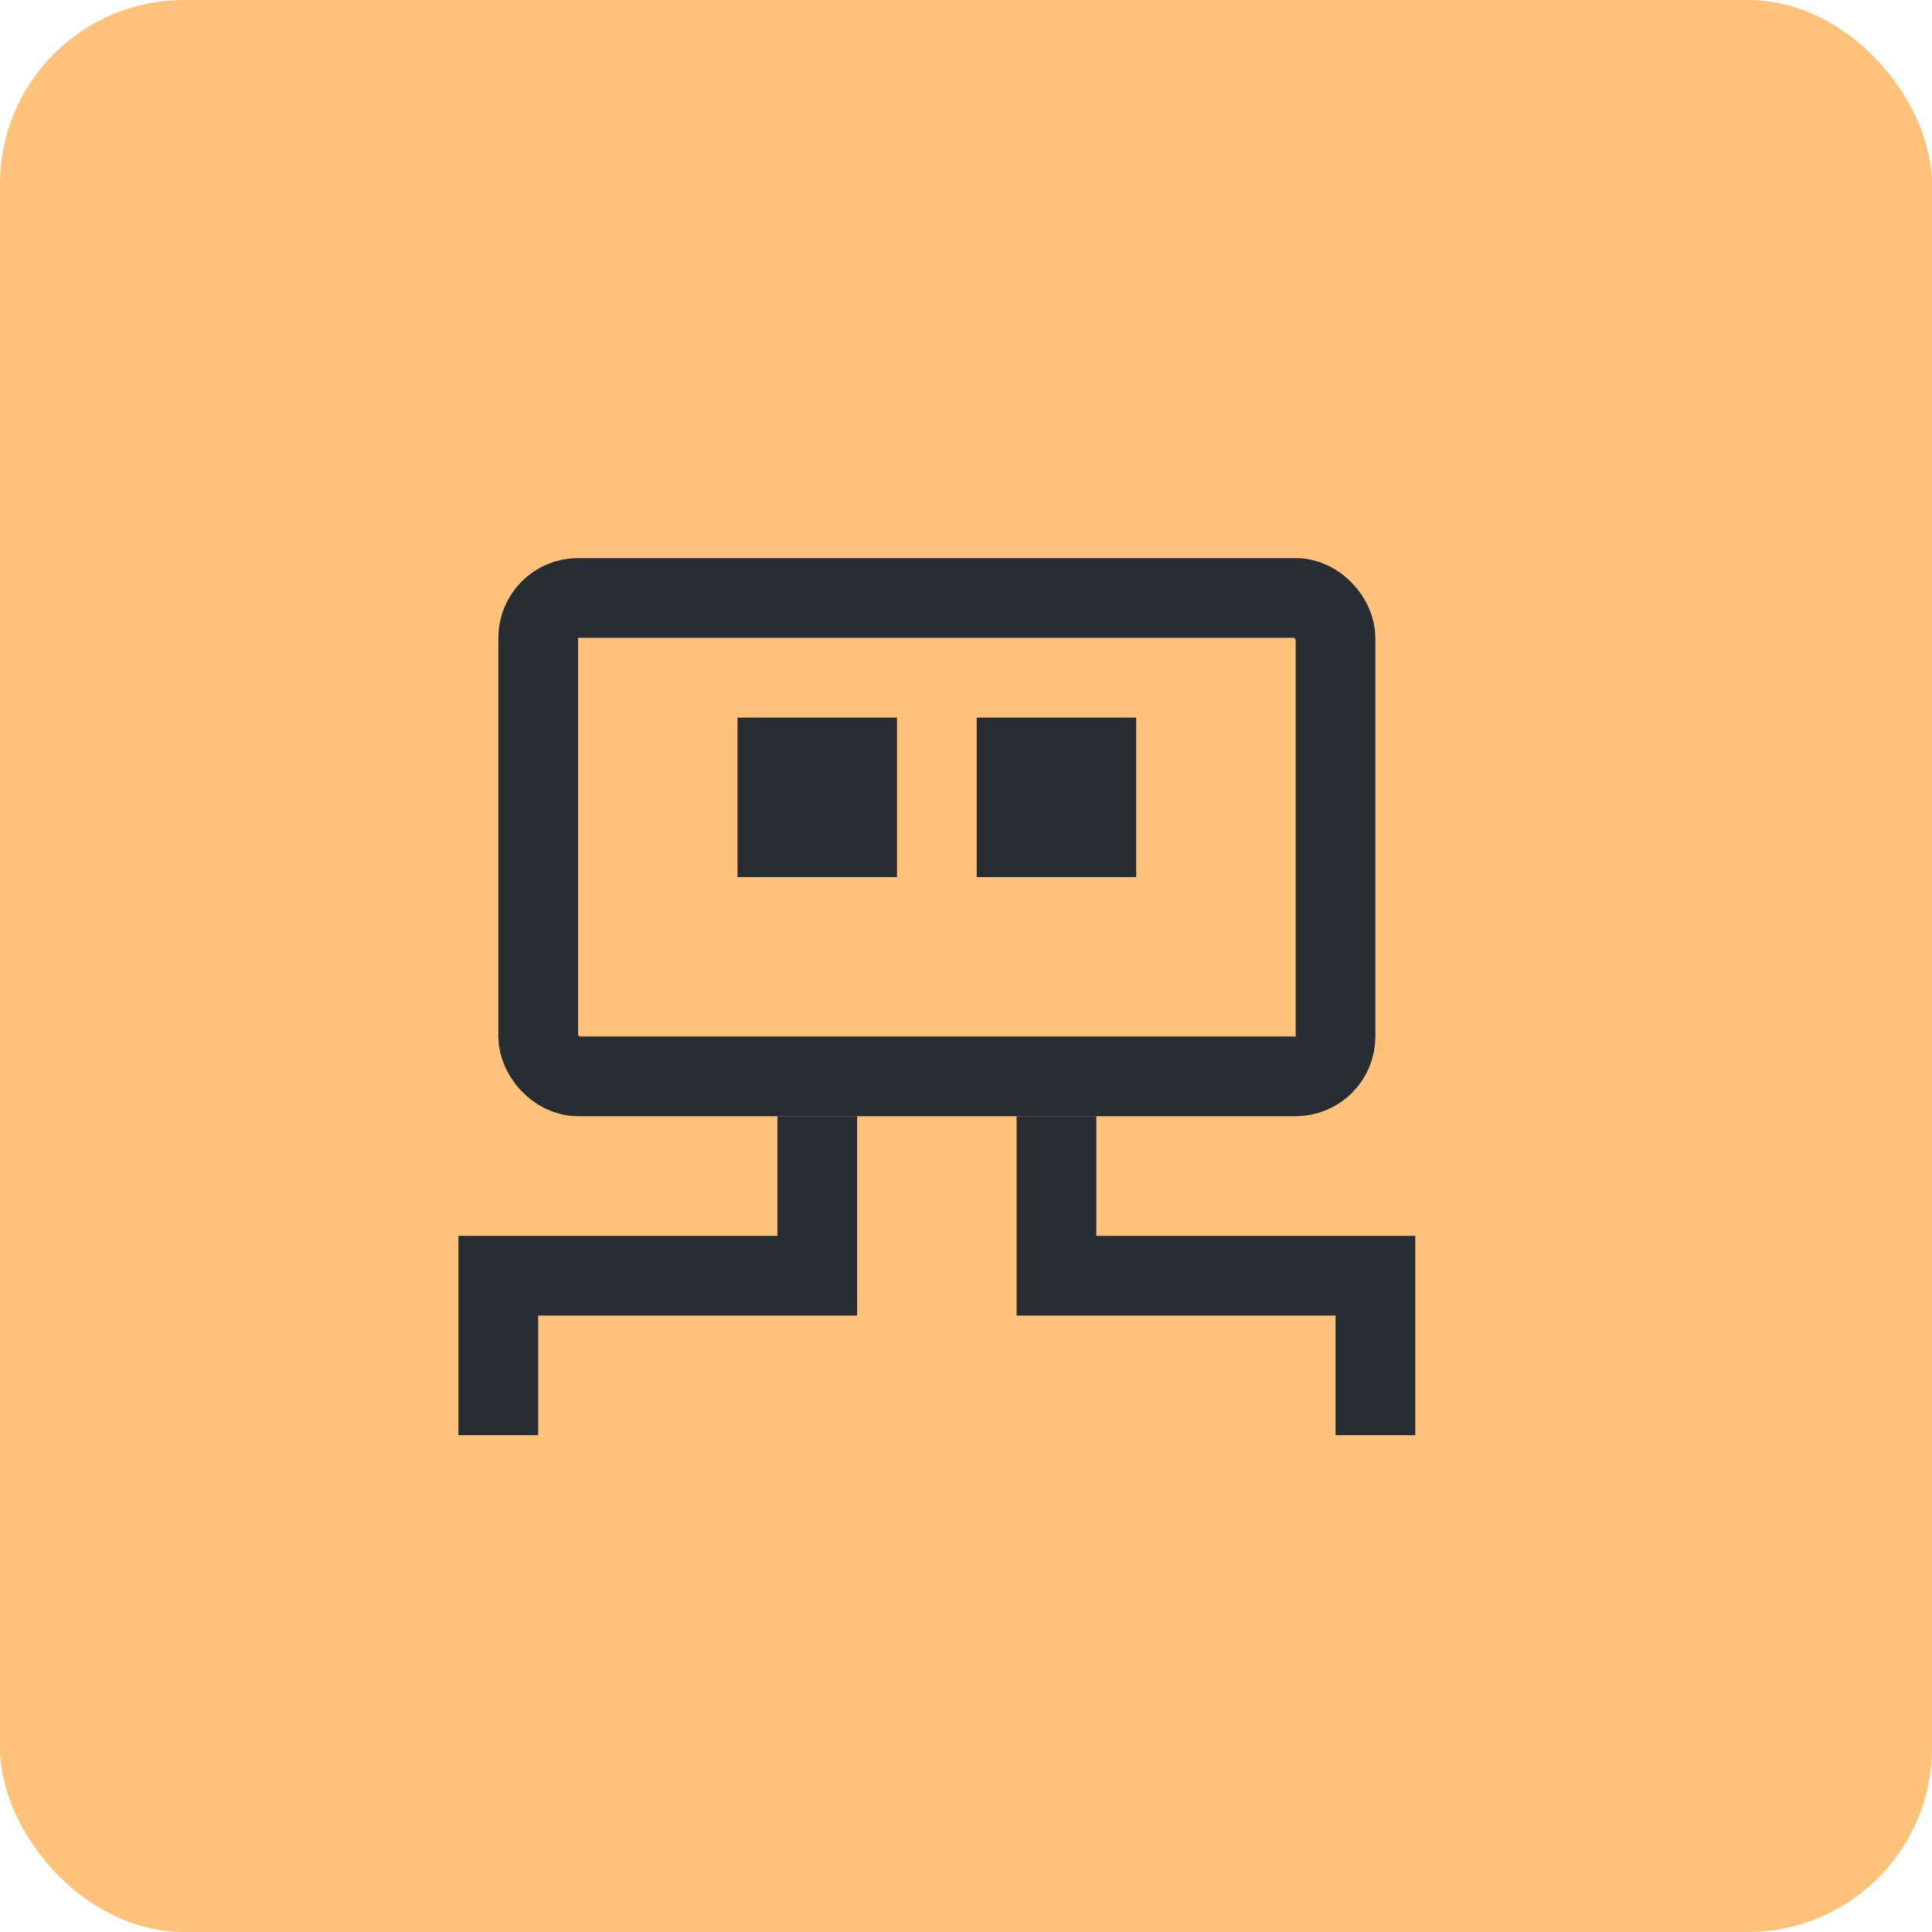 <svg width="42" height="42" viewBox="0 0 42 42" fill="none" xmlns="http://www.w3.org/2000/svg">
<rect width="42" height="42" rx="4" fill="#FFC27B"/>
<rect x="11.7" y="12.999" width="17.333" height="10.4" rx="0.867" stroke="#282C33" stroke-width="1.733"/>
<path d="M17.767 24.266V27.733H10.833V31.199M22.967 24.266V27.733H29.9V31.199" stroke="#282C33" stroke-width="1.733"/>
<rect x="16.033" y="15.6" width="3.467" height="3.467" fill="#282C33"/>
<rect x="21.233" y="15.6" width="3.467" height="3.467" fill="#282C33"/>
</svg>
